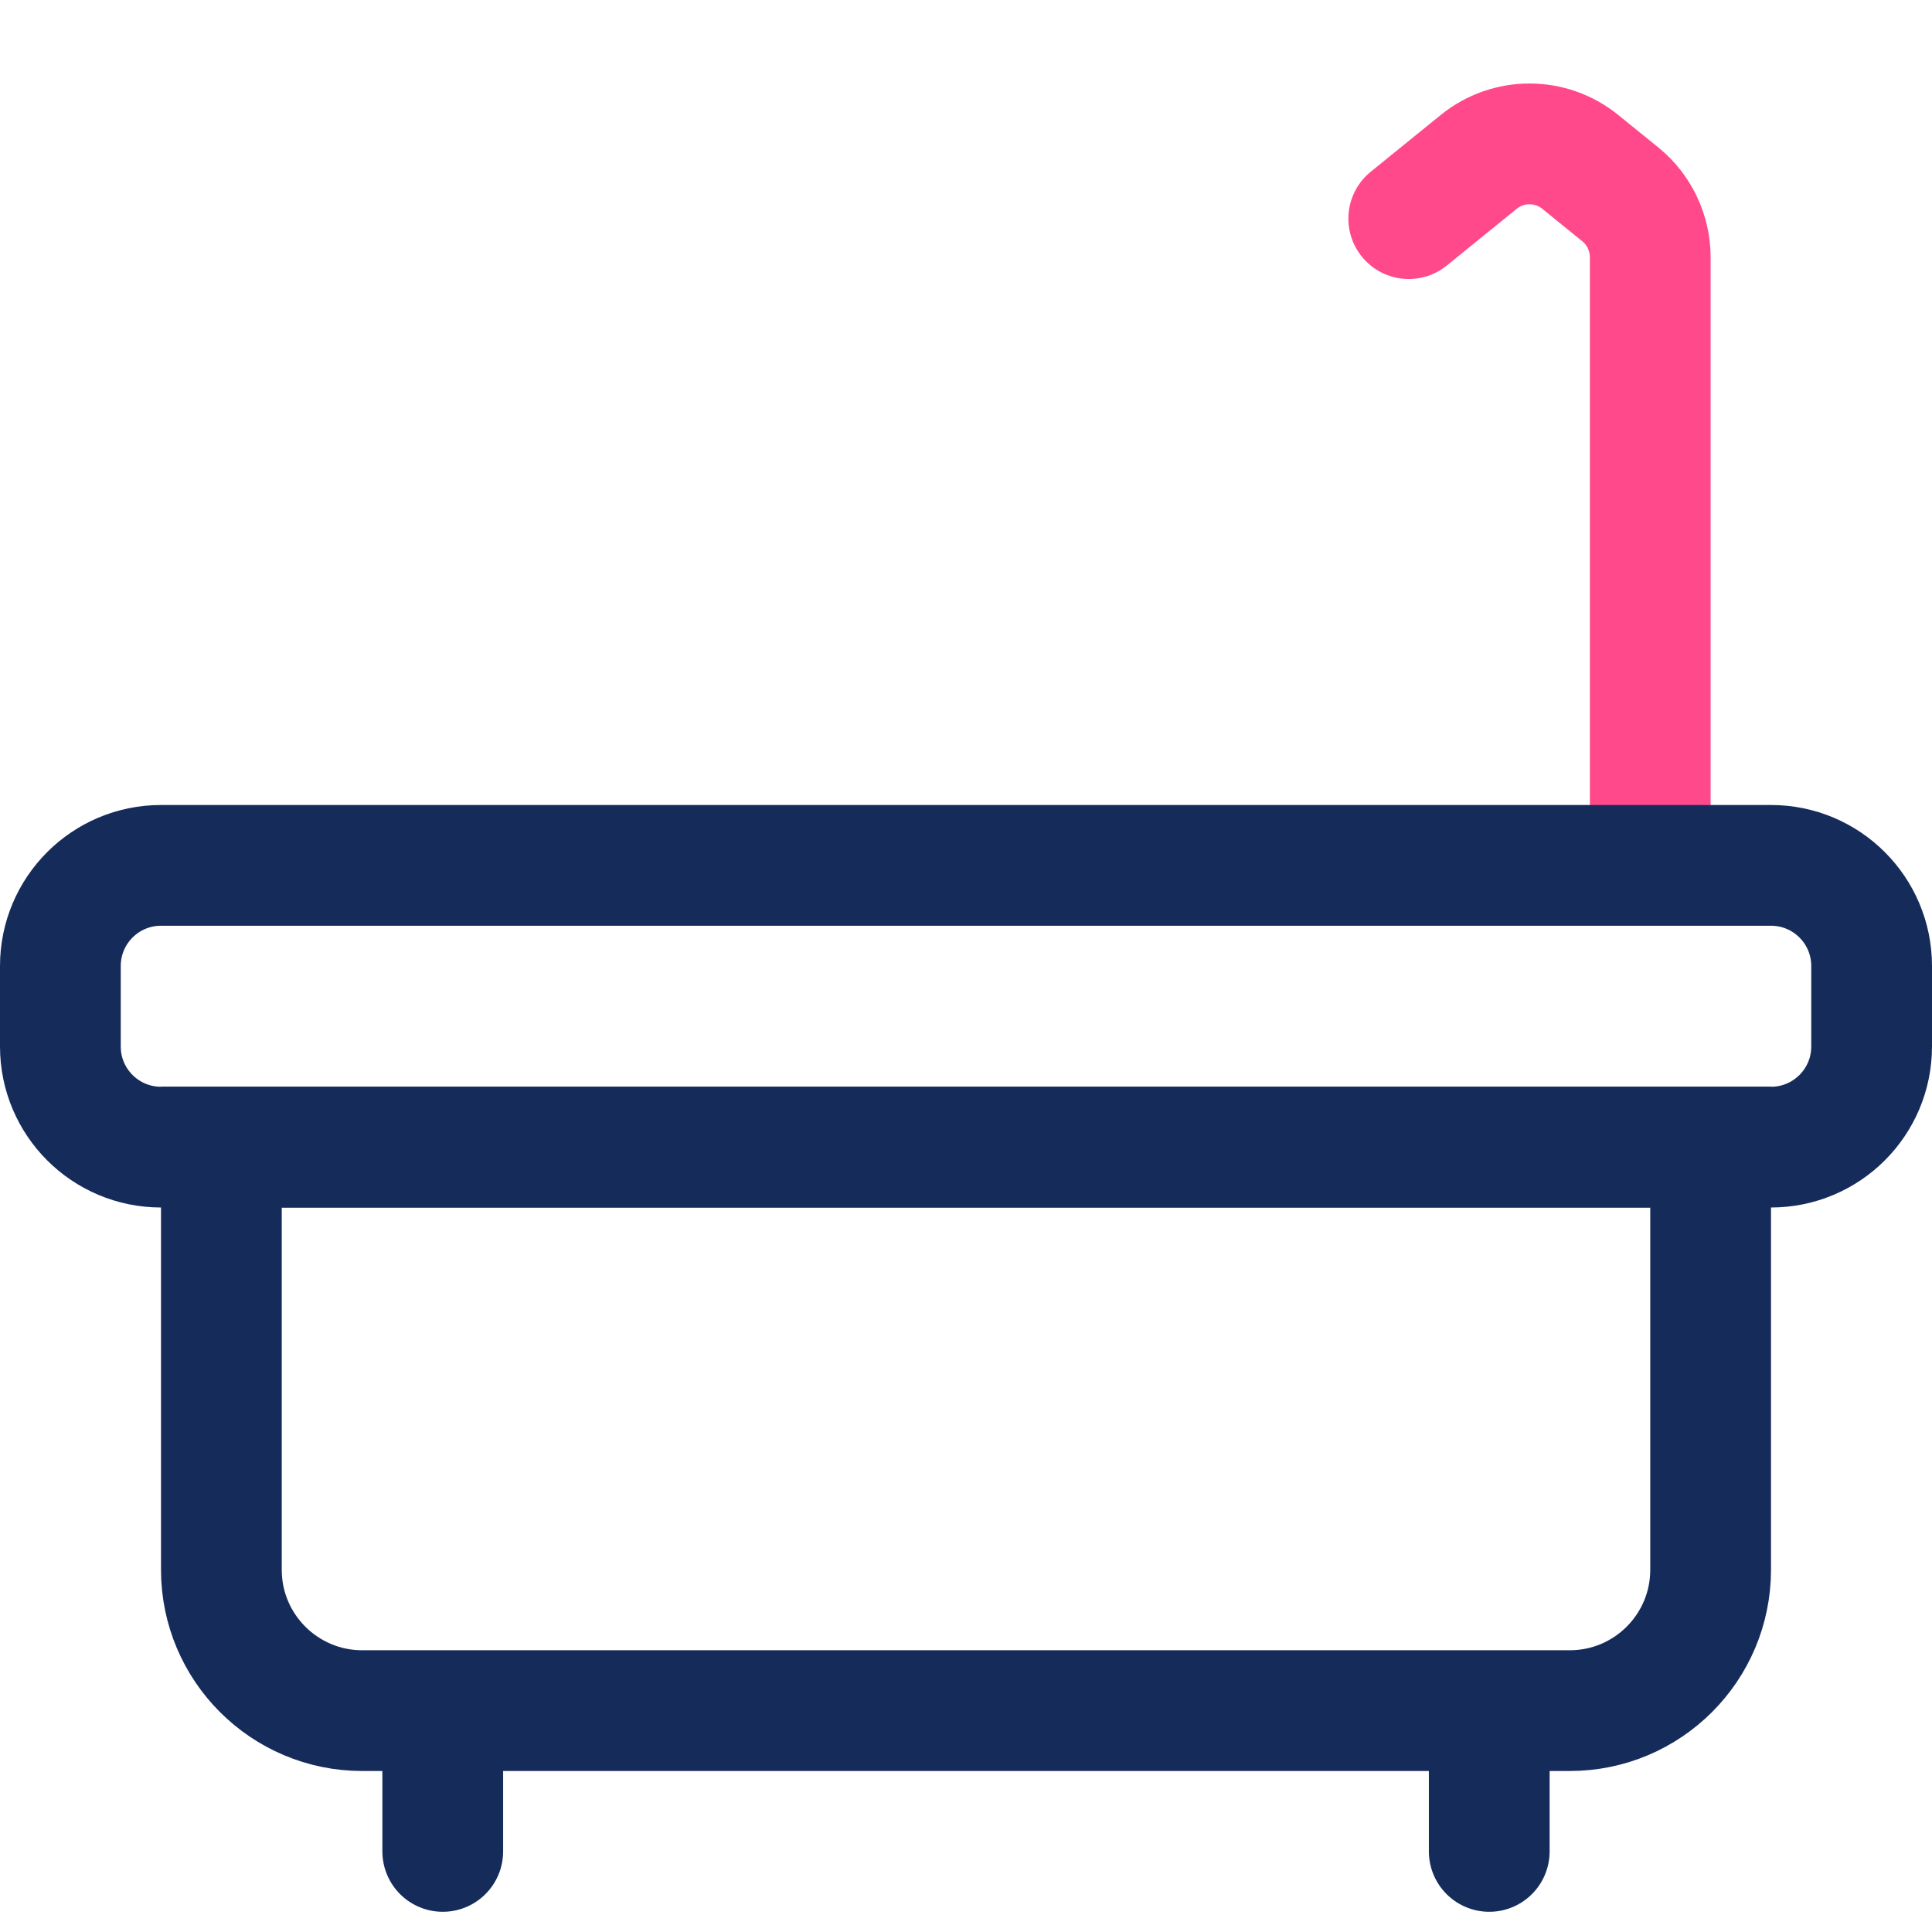 <svg width="48" height="48" viewBox="0 0 48 48" fill="none" xmlns="http://www.w3.org/2000/svg">
<path d="M41 20.701C41 21.808 41 20.425 41 6.394C41 5.791 40.728 5.212 40.26 4.832L39.26 4.021C38.525 3.426 37.475 3.426 36.74 4.021L35 5.432" stroke="#FF498B" stroke-width="3" stroke-linecap="round"/>
<path d="M5.5 28.5H42.5V39C42.5 40.933 40.933 42.5 39 42.5H9C7.067 42.5 5.5 40.933 5.5 39V28.5Z" stroke="#152C5B" stroke-width="3"/>
<path d="M1.5 24C1.5 22.619 2.619 21.5 4 21.5H44C45.381 21.5 46.5 22.619 46.5 24V26C46.5 27.381 45.381 28.5 44 28.5H4C2.619 28.5 1.5 27.381 1.5 26V24Z" stroke="#152C5B" stroke-width="3"/>
<path d="M11 43C11 45.877 11 46.16 11 45.942" stroke="#152C5B" stroke-width="3" stroke-linecap="round"/>
<path d="M37 43C37 45.877 37 46.16 37 45.942" stroke="#152C5B" stroke-width="3" stroke-linecap="round"/>
</svg>
